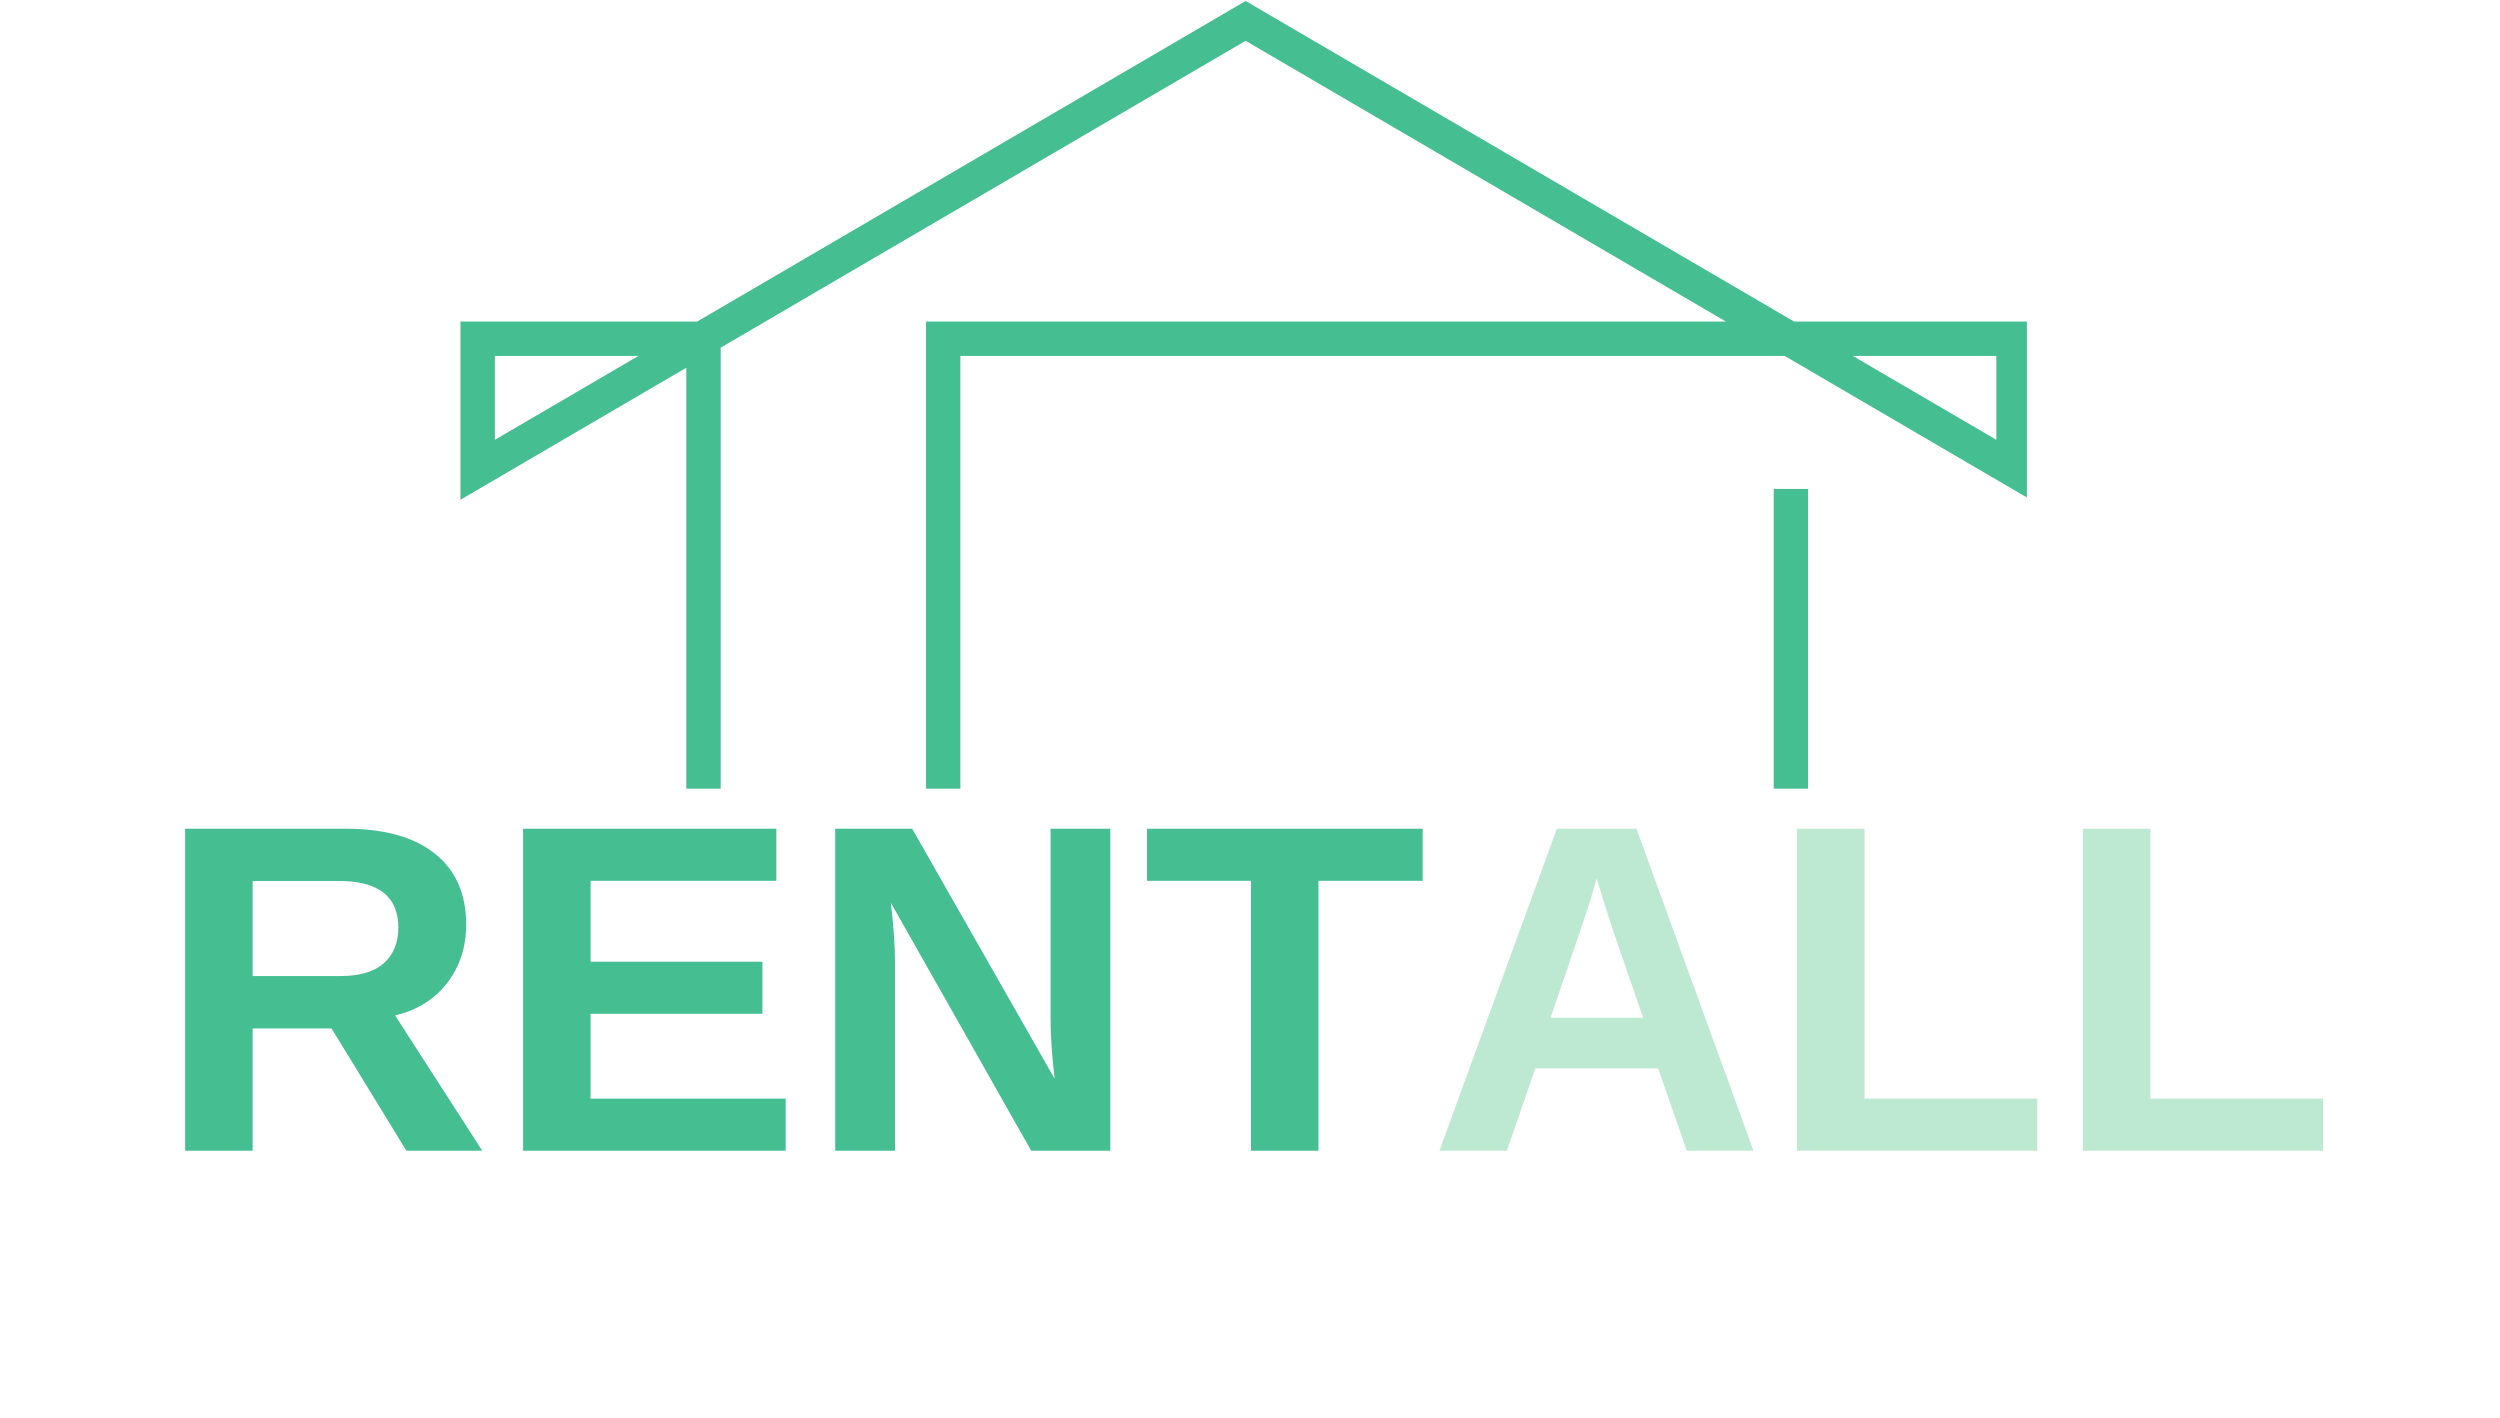 <svg xmlns="http://www.w3.org/2000/svg" xmlns:xlink="http://www.w3.org/1999/xlink" width="291" zoomAndPan="magnify" viewBox="0 0 218.25 123.75" height="165" preserveAspectRatio="xMidYMid meet" version="1.0"><defs><g/><clipPath id="6c4d5f0f14"><path d="M 40.172 0.086 L 176.949 0.086 L 176.949 68.852 L 40.172 68.852 Z M 40.172 0.086 " clip-rule="nonzero"/></clipPath></defs><g clip-path="url(#6c4d5f0f14)"><path fill="#45bf92" d="M 155.805 31.074 L 177.285 43.629 L 177.285 28.07 L 156.621 28.07 L 108.742 0.086 L 60.863 28.07 L 40.199 28.07 L 40.199 43.629 L 59.914 32.105 L 59.914 104.578 L 62.918 104.578 L 62.918 30.348 L 108.742 3.562 L 150.668 28.07 L 80.84 28.07 L 80.84 104.578 L 98.922 104.578 L 98.922 72.695 L 118.57 72.695 L 118.57 104.578 L 157.844 104.578 L 157.844 42.684 L 154.844 42.684 L 154.844 101.578 L 121.57 101.578 L 121.57 69.695 L 95.914 69.695 L 95.914 101.578 L 83.84 101.578 L 83.84 31.074 Z M 174.281 31.074 L 174.281 38.395 L 161.754 31.074 Z M 43.203 38.395 L 43.203 31.074 L 55.73 31.074 Z M 43.203 38.395 " fill-opacity="1" fill-rule="nonzero"/></g><g fill="#45bf92" fill-opacity="1"><g transform="translate(13.43, 100.458)"><g><path d="M 22.047 0 L 15.516 -10.672 L 8.625 -10.672 L 8.625 0 L 2.734 0 L 2.734 -28.109 L 16.781 -28.109 C 20.133 -28.109 22.719 -27.383 24.531 -25.938 C 26.352 -24.5 27.266 -22.43 27.266 -19.734 C 27.266 -17.766 26.707 -16.062 25.594 -14.625 C 24.477 -13.195 22.969 -12.258 21.062 -11.812 L 28.672 0 Z M 21.344 -19.484 C 21.344 -22.191 19.613 -23.547 16.156 -23.547 L 8.625 -23.547 L 8.625 -15.25 L 16.312 -15.25 C 17.969 -15.25 19.219 -15.617 20.062 -16.359 C 20.914 -17.109 21.344 -18.148 21.344 -19.484 Z M 21.344 -19.484 "/></g></g></g><g fill="#45bf92" fill-opacity="1"><g transform="translate(42.932, 100.458)"><g><path d="M 2.734 0 L 2.734 -28.109 L 24.844 -28.109 L 24.844 -23.562 L 8.625 -23.562 L 8.625 -16.5 L 23.625 -16.5 L 23.625 -11.953 L 8.625 -11.953 L 8.625 -4.547 L 25.656 -4.547 L 25.656 0 Z M 2.734 0 "/></g></g></g><g fill="#45bf92" fill-opacity="1"><g transform="translate(70.18, 100.458)"><g><path d="M 19.844 0 L 7.594 -21.641 C 7.832 -19.547 7.953 -17.859 7.953 -16.578 L 7.953 0 L 2.734 0 L 2.734 -28.109 L 9.453 -28.109 L 21.891 -6.281 C 21.648 -8.289 21.531 -10.117 21.531 -11.766 L 21.531 -28.109 L 26.75 -28.109 L 26.75 0 Z M 19.844 0 "/></g></g></g><g fill="#45bf92" fill-opacity="1"><g transform="translate(99.682, 100.458)"><g><path d="M 15.422 -23.562 L 15.422 0 L 9.531 0 L 9.531 -23.562 L 0.453 -23.562 L 0.453 -28.109 L 24.516 -28.109 L 24.516 -23.562 Z M 15.422 -23.562 "/></g></g></g><g fill="#bde9d2" fill-opacity="1"><g transform="translate(124.646, 100.458)"><g><path d="M 22.609 0 L 20.109 -7.188 L 9.391 -7.188 L 6.906 0 L 1.016 0 L 11.266 -28.109 L 18.219 -28.109 L 28.438 0 Z M 14.75 -23.781 L 14.625 -23.344 C 14.488 -22.863 14.328 -22.316 14.141 -21.703 C 13.953 -21.086 12.812 -17.723 10.719 -11.609 L 18.797 -11.609 L 16.016 -19.688 L 15.156 -22.406 Z M 14.75 -23.781 "/></g></g></g><g fill="#bde9d2" fill-opacity="1"><g transform="translate(154.148, 100.458)"><g><path d="M 2.734 0 L 2.734 -28.109 L 8.625 -28.109 L 8.625 -4.547 L 23.703 -4.547 L 23.703 0 Z M 2.734 0 "/></g></g></g><g fill="#bde9d2" fill-opacity="1"><g transform="translate(179.102, 100.458)"><g><path d="M 2.734 0 L 2.734 -28.109 L 8.625 -28.109 L 8.625 -4.547 L 23.703 -4.547 L 23.703 0 Z M 2.734 0 "/></g></g></g></svg>